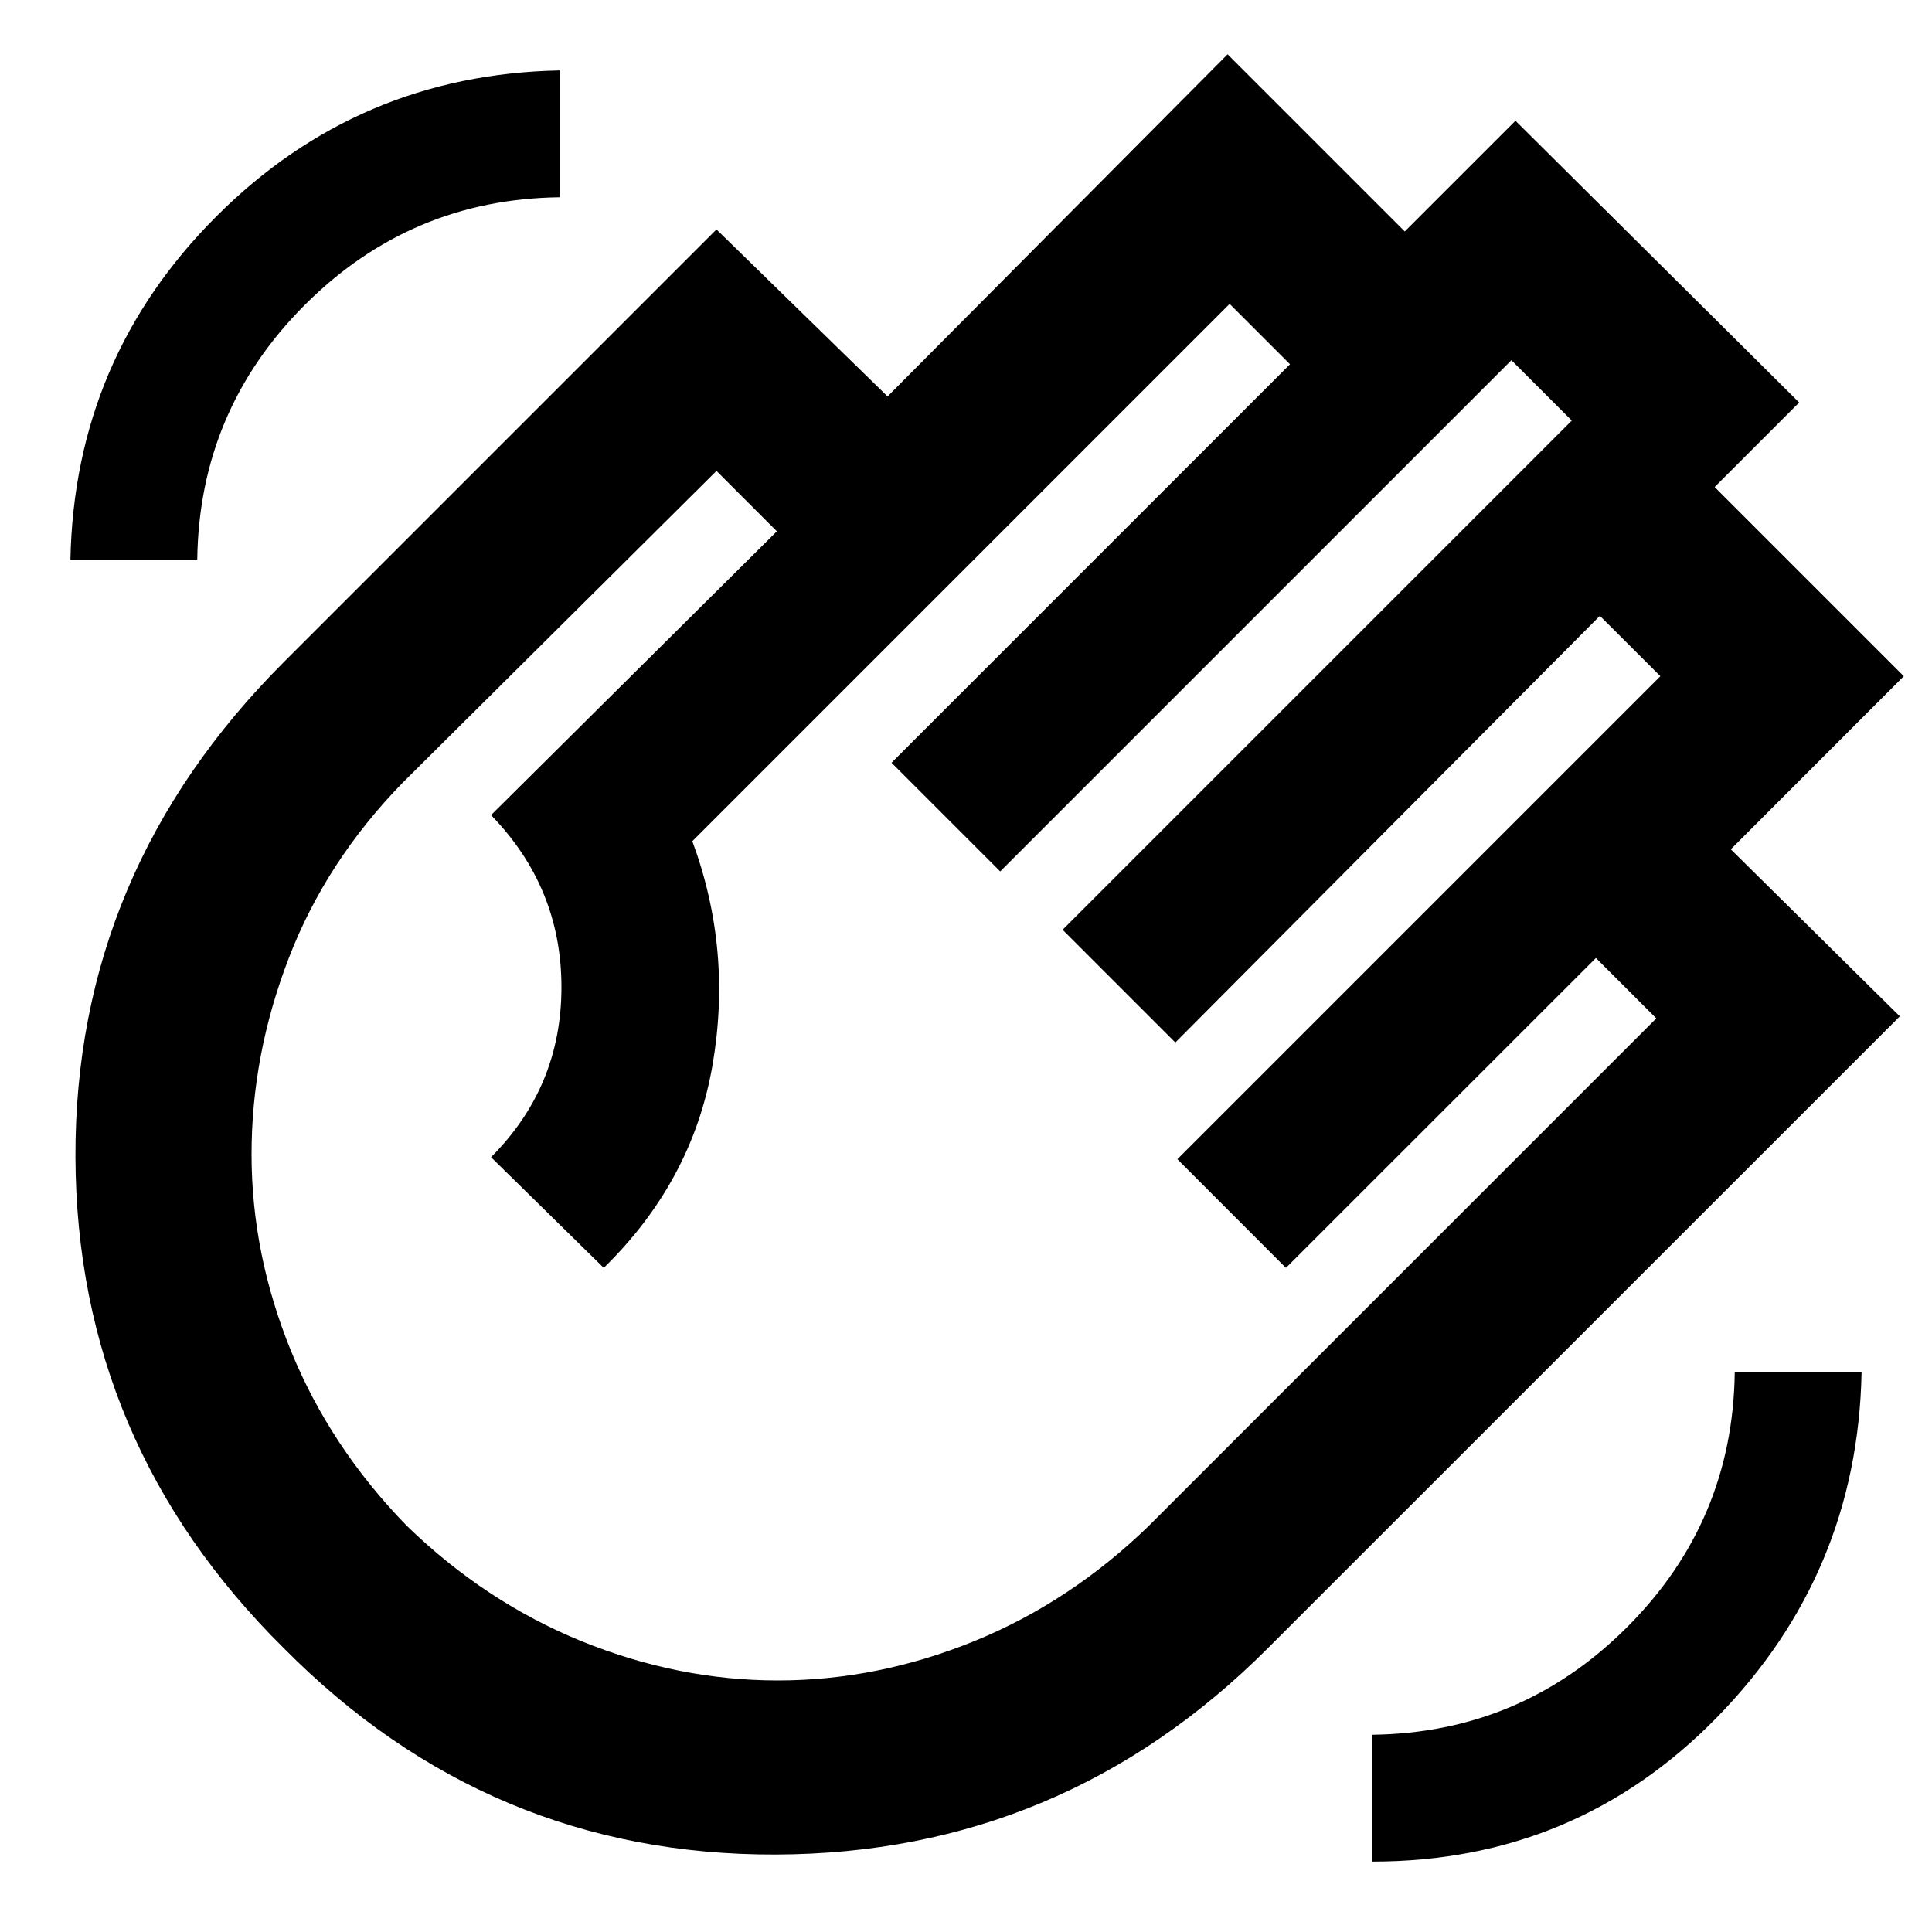 <svg xmlns="http://www.w3.org/2000/svg" height="20" width="20"><path d="M14.208 19.271Q16.312 19.271 17.771 17.781Q19.229 16.292 19.271 14.208H17.958Q17.938 15.75 16.844 16.844Q15.75 17.938 14.208 17.958ZM0.729 5.792H2.042Q2.062 4.25 3.156 3.156Q4.25 2.062 5.792 2.042V0.729Q3.708 0.771 2.24 2.24Q0.771 3.708 0.729 5.792ZM2.938 17.062Q0.792 14.938 0.781 11.979Q0.771 9.021 2.938 6.854L7.417 2.375L9.188 4.104L12.708 0.562L14.542 2.396L15.688 1.25L18.625 4.167L17.75 5.042L19.708 7L17.917 8.792L19.667 10.521L13.125 17.062Q11 19.188 8.031 19.198Q5.062 19.208 2.938 17.062ZM4.208 15.792Q5.021 16.583 6.021 16.99Q7.021 17.396 8.052 17.396Q9.083 17.396 10.083 16.99Q11.083 16.583 11.896 15.792L17.146 10.542L16.521 9.917L13.312 13.125L12.188 12L17.188 7L16.562 6.375L12.167 10.792L11 9.625L16.271 4.354L15.646 3.729L10.354 9.021L9.229 7.896L13.354 3.771L12.729 3.146L7.167 8.708Q7.583 9.833 7.375 11.031Q7.167 12.229 6.25 13.125L5.083 11.979Q5.812 11.25 5.812 10.219Q5.812 9.188 5.083 8.438L8.042 5.5L7.417 4.875L4.167 8.104Q3.375 8.917 2.99 9.917Q2.604 10.917 2.604 11.948Q2.604 12.979 3.01 13.979Q3.417 14.979 4.208 15.792Z"/></svg>